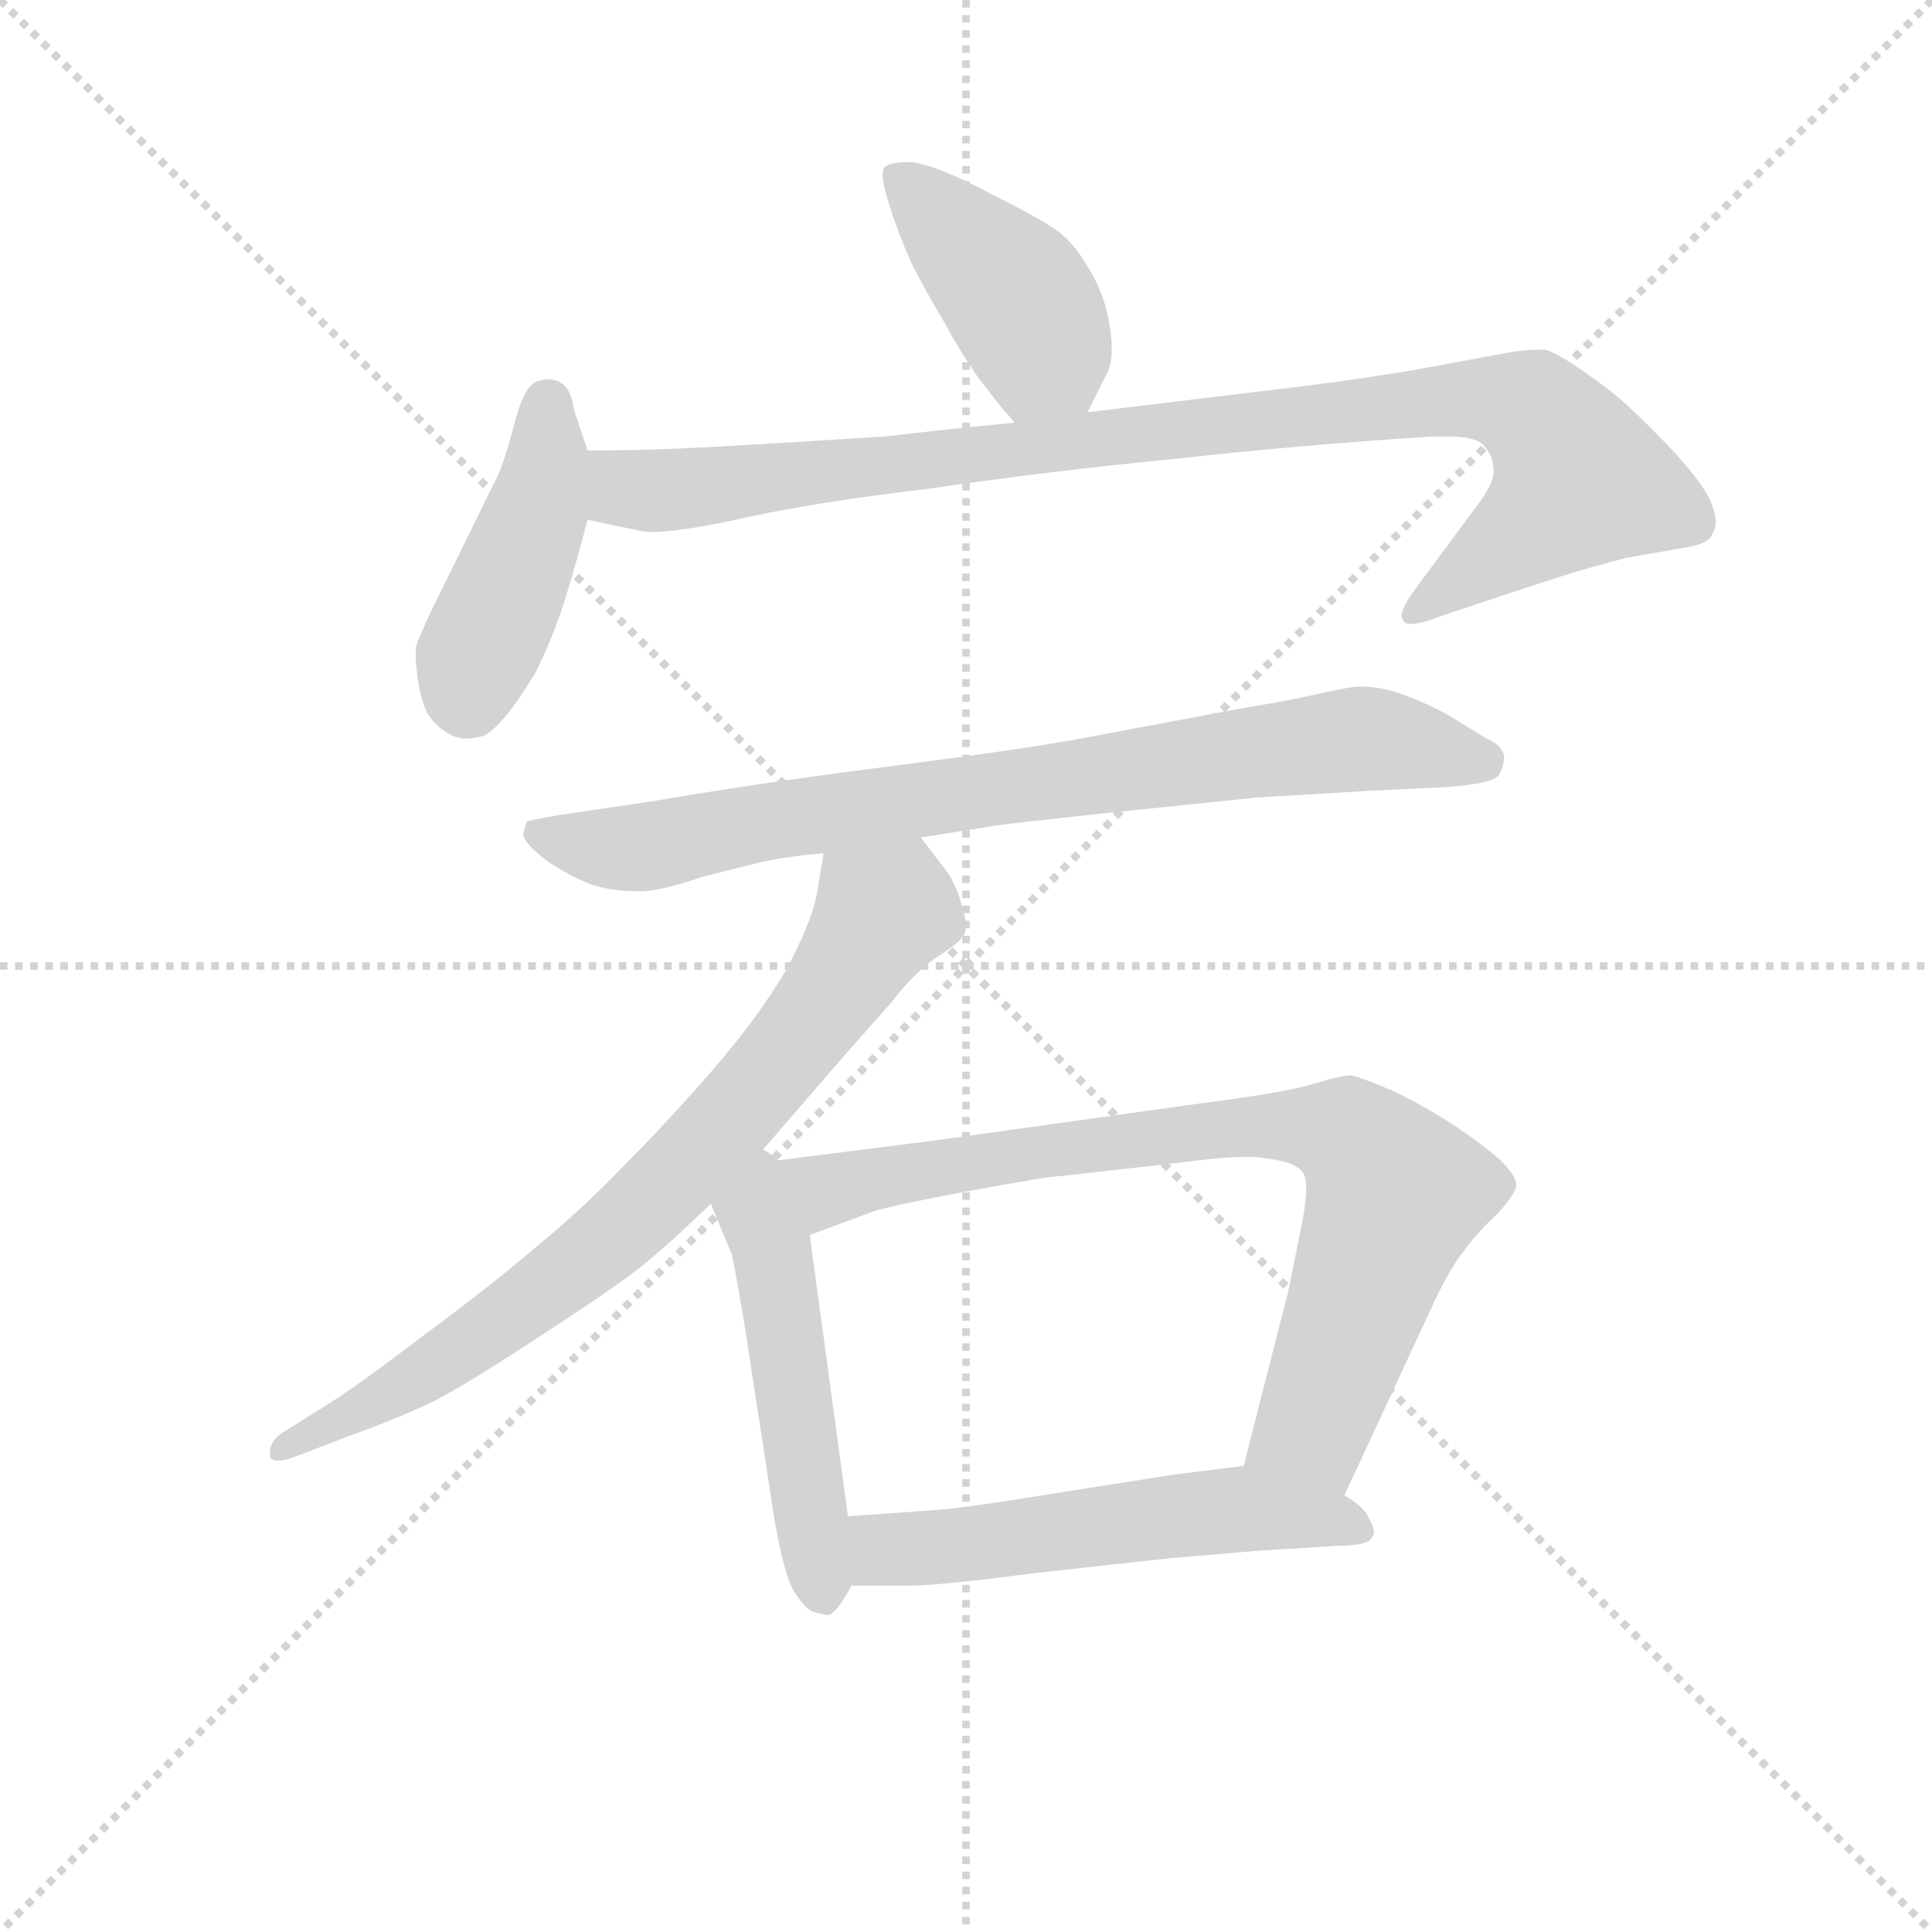 <svg version="1.1" viewBox="0 0 1024 1024" xmlns="http://www.w3.org/2000/svg">
  <g stroke="lightgray" stroke-dasharray="1,1" stroke-width="1" transform="scale(4, 4)">
    <line x1="0" y1="0" x2="256" y2="256"></line>
    <line x1="256" y1="0" x2="0" y2="256"></line>
    <line x1="128" y1="0" x2="128" y2="256"></line>
    <line x1="0" y1="128" x2="256" y2="128"></line>
  </g>
<g transform="scale(0.92, -0.92) translate(60, -900)">
   <style type="text/css">
    @keyframes keyframes0 {
      from {
       stroke: blue;
       stroke-dashoffset: 421;
       stroke-width: 128;
       }
       58% {
       animation-timing-function: step-end;
       stroke: blue;
       stroke-dashoffset: 0;
       stroke-width: 128;
       }
       to {
       stroke: black;
       stroke-width: 1024;
       }
       }
       #make-me-a-hanzi-animation-0 {
         animation: keyframes0 0.593s both;
         animation-delay: 0s;
         animation-timing-function: linear;
       }
    @keyframes keyframes1 {
      from {
       stroke: blue;
       stroke-dashoffset: 433;
       stroke-width: 128;
       }
       58% {
       animation-timing-function: step-end;
       stroke: blue;
       stroke-dashoffset: 0;
       stroke-width: 128;
       }
       to {
       stroke: black;
       stroke-width: 1024;
       }
       }
       #make-me-a-hanzi-animation-1 {
         animation: keyframes1 0.602s both;
         animation-delay: 0.593s;
         animation-timing-function: linear;
       }
    @keyframes keyframes2 {
      from {
       stroke: blue;
       stroke-dashoffset: 977;
       stroke-width: 128;
       }
       76% {
       animation-timing-function: step-end;
       stroke: blue;
       stroke-dashoffset: 0;
       stroke-width: 128;
       }
       to {
       stroke: black;
       stroke-width: 1024;
       }
       }
       #make-me-a-hanzi-animation-2 {
         animation: keyframes2 1.045s both;
         animation-delay: 1.195s;
         animation-timing-function: linear;
       }
    @keyframes keyframes3 {
      from {
       stroke: blue;
       stroke-dashoffset: 810;
       stroke-width: 128;
       }
       73% {
       animation-timing-function: step-end;
       stroke: blue;
       stroke-dashoffset: 0;
       stroke-width: 128;
       }
       to {
       stroke: black;
       stroke-width: 1024;
       }
       }
       #make-me-a-hanzi-animation-3 {
         animation: keyframes3 0.909s both;
         animation-delay: 2.24s;
         animation-timing-function: linear;
       }
    @keyframes keyframes4 {
      from {
       stroke: blue;
       stroke-dashoffset: 768;
       stroke-width: 128;
       }
       71% {
       animation-timing-function: step-end;
       stroke: blue;
       stroke-dashoffset: 0;
       stroke-width: 128;
       }
       to {
       stroke: black;
       stroke-width: 1024;
       }
       }
       #make-me-a-hanzi-animation-4 {
         animation: keyframes4 0.875s both;
         animation-delay: 3.149s;
         animation-timing-function: linear;
       }
    @keyframes keyframes5 {
      from {
       stroke: blue;
       stroke-dashoffset: 505;
       stroke-width: 128;
       }
       62% {
       animation-timing-function: step-end;
       stroke: blue;
       stroke-dashoffset: 0;
       stroke-width: 128;
       }
       to {
       stroke: black;
       stroke-width: 1024;
       }
       }
       #make-me-a-hanzi-animation-5 {
         animation: keyframes5 0.661s both;
         animation-delay: 4.024s;
         animation-timing-function: linear;
       }
    @keyframes keyframes6 {
      from {
       stroke: blue;
       stroke-dashoffset: 818;
       stroke-width: 128;
       }
       73% {
       animation-timing-function: step-end;
       stroke: blue;
       stroke-dashoffset: 0;
       stroke-width: 128;
       }
       to {
       stroke: black;
       stroke-width: 1024;
       }
       }
       #make-me-a-hanzi-animation-6 {
         animation: keyframes6 0.916s both;
         animation-delay: 4.685s;
         animation-timing-function: linear;
       }
    @keyframes keyframes7 {
      from {
       stroke: blue;
       stroke-dashoffset: 552;
       stroke-width: 128;
       }
       64% {
       animation-timing-function: step-end;
       stroke: blue;
       stroke-dashoffset: 0;
       stroke-width: 128;
       }
       to {
       stroke: black;
       stroke-width: 1024;
       }
       }
       #make-me-a-hanzi-animation-7 {
         animation: keyframes7 0.699s both;
         animation-delay: 5.601s;
         animation-timing-function: linear;
       }
</style>
<path d="M 566.5 662.5 L 576.5 682.5 Q 580.5 688.5 580.5 699.5 Q 580.5 706.5 578.5 716.5 Q 575.5 732.5 566.5 746.5 Q 558.5 760.5 548.5 767.5 Q 538.5 774.5 510.5 788.5 Q 482.5 803.5 466.5 806.5 L 461.5 806.5 Q 452.5 806.5 449.5 803.5 Q 448.5 802.5 448.5 799.5 Q 448.5 793.5 452.5 781.5 Q 458.5 762.5 466.5 745.5 Q 475.5 728.5 484.5 713.5 Q 492.5 698.5 503.5 682.5 L 517.5 664.5 Q 520.5 661.5 524.5 656.5 C 543.5 633.5 553.5 635.5 566.5 662.5 Z" fill="lightgray"></path> 
<path d="M 278.5 640.5 L 270.5 664.5 Q 268.5 681.5 255.5 681.5 Q 253.5 681.5 250.5 680.5 Q 242.5 679.5 236.5 656.5 Q 230.5 633.5 226.5 625.5 L 198.5 568.5 Q 180.5 532.5 179.5 526.5 L 179.5 522.5 Q 179.5 518.5 180.5 509.5 Q 182.5 496.5 186.5 488.5 Q 191.5 481.5 196.5 478.5 Q 202.5 474.5 208.5 474.5 Q 214.5 474.5 219.5 476.5 Q 224.5 479.5 230.5 486.5 Q 237.5 494.5 248.5 512.5 Q 258.5 532.5 265.5 554.5 Q 272.5 577.5 278.5 600.5 L 278.5 640.5 Z" fill="lightgray"></path> 
<path d="M 524.5 656.5 L 504.5 654.5 Q 483.5 652.5 449.5 648.5 L 384.5 644.5 Q 352.5 642.5 329.5 641.5 Q 306.5 640.5 278.5 640.5 C 248.5 640.5 249.5 606.5 278.5 600.5 L 307.5 594.5 Q 310.5 593.5 315.5 593.5 Q 330.5 593.5 363.5 600.5 Q 407.5 610.5 475.5 618.5 Q 543.5 628.5 615.5 635.5 Q 687.5 643.5 764.5 648.5 L 774.5 648.5 Q 791.5 648.5 795.5 642.5 Q 800.5 636.5 800.5 628.5 Q 800.5 621.5 791.5 609.5 L 754.5 559.5 Q 747.5 549.5 747.5 545.5 Q 747.5 543.5 748.5 542.5 Q 749.5 540.5 752.5 540.5 Q 758.5 540.5 768.5 544.5 L 810.5 558.5 Q 840.5 568.5 854.5 572.5 Q 868.5 576.5 876.5 578.5 L 910.5 584.5 Q 924.5 586.5 926.5 592.5 Q 928.5 595.5 928.5 599.5 Q 928.5 603.5 926.5 608.5 Q 923.5 618.5 905.5 638.5 Q 888.5 656.5 879.5 664.5 Q 871.5 672.5 854.5 684.5 Q 837.5 696.5 830.5 698.5 L 825.5 698.5 Q 820.5 698.5 812.5 697.5 L 774.5 690.5 Q 738.5 683.5 690.5 677.5 L 566.5 662.5 L 524.5 656.5 Z" fill="lightgray"></path> 
<path d="M 470.5 417.5 L 514.5 424.5 Q 520.5 425.5 576.5 431.5 L 663.5 440.5 L 730.5 444.5 L 772.5 446.5 Q 800.5 448.5 803.5 453.5 Q 806.5 458.5 806.5 464.5 Q 805.5 470.5 796.5 474.5 L 773.5 488.5 Q 758.5 496.5 746.5 500.5 Q 734.5 504.5 723.5 504.5 Q 718.5 504.5 700.5 500.5 Q 683.5 496.5 658.5 492.5 L 562.5 474.5 Q 530.5 468.5 452.5 458.5 Q 374.5 448.5 316.5 438.5 L 262.5 430.5 Q 244.5 427.5 243.5 426.5 Q 242.5 424.5 241.5 419.5 Q 241.5 414.5 254.5 404.5 Q 267.5 395.5 280.5 390.5 Q 292.5 386.5 308.5 386.5 Q 320.5 386.5 343.5 394.5 Q 366.5 400.5 379.5 403.5 Q 392.5 406.5 414.5 408.5 L 470.5 417.5 Z" fill="lightgray"></path> 
<path d="M 414.5 408.5 L 410.5 384.5 Q 407.5 368.5 392.5 340.5 Q 376.5 313.5 350.5 283.5 Q 323.5 252.5 298.5 227.5 Q 274.5 202.5 247.5 180.5 Q 220.5 157.5 182.5 129.5 Q 144.5 100.5 126.5 89.5 L 102.5 74.5 Q 95.5 69.5 95.5 63.5 L 95.5 61.5 Q 95.5 58.5 100.5 58.5 Q 104.5 58.5 114.5 62.5 L 140.5 72.5 Q 168.5 82.5 189.5 92.5 Q 210.5 103.5 248.5 128.5 Q 288.5 154.5 304.5 166.5 Q 320.5 178.5 349.5 206.5 L 372.5 229.5 L 423.5 288.5 L 453.5 322.5 Q 466.5 339.5 479.5 348.5 Q 492.5 356.5 494.5 360.5 Q 496.5 362.5 496.5 366.5 Q 496.5 370.5 494.5 376.5 Q 492.5 386.5 486.5 396.5 L 470.5 417.5 C 452.5 441.5 419.5 438.5 414.5 408.5 Z" fill="lightgray"></path> 
<path d="M 349.5 206.5 L 361.5 177.5 Q 362.5 174.5 368.5 139.5 L 386.5 22.5 Q 392.5 -10.5 398.5 -18.5 Q 404.5 -27.5 408.5 -28.5 Q 411.5 -29.5 416.5 -30.5 Q 421.5 -30.5 430.5 -13.5 C 433.5 -8.5 432.5 -3.5 428.5 26.5 L 406.5 188.5 C 396.5 262.5 332.5 248.5 349.5 206.5 Z" fill="lightgray"></path> 
<path d="M 714.5 38.5 L 766.5 150.5 Q 775.5 169.5 783.5 179.5 Q 791.5 190.5 802.5 200.5 Q 812.5 211.5 813.5 216.5 L 813.5 217.5 Q 813.5 222.5 804.5 231.5 Q 794.5 240.5 776.5 252.5 Q 757.5 264.5 742.5 271.5 Q 726.5 278.5 718.5 280.5 Q 712.5 280.5 696.5 275.5 Q 680.5 270.5 625.5 263.5 L 482.5 243.5 L 372.5 229.5 C 342.5 225.5 378.5 178.5 406.5 188.5 L 441.5 201.5 Q 448.5 204.5 496.5 213.5 Q 544.5 222.5 551.5 222.5 L 622.5 230.5 Q 644.5 233.5 658.5 233.5 Q 665.5 233.5 670.5 232.5 Q 686.5 230.5 690.5 224.5 Q 692.5 222.5 692.5 215.5 Q 692.5 205.5 688.5 187.5 L 682.5 157.5 L 656.5 55.5 C 649.5 26.5 701.5 11.5 714.5 38.5 Z" fill="lightgray"></path> 
<path d="M 430.5 -13.5 L 464.5 -13.5 Q 480.5 -13.5 534.5 -6.5 Q 587.5 -0.5 616.5 2.5 L 663.5 6.5 Q 694.5 8.5 711.5 9.5 Q 728.5 9.5 730.5 14.5 Q 731.5 15.5 731.5 17.5 Q 731.5 20.5 728.5 25.5 Q 726.5 31.5 714.5 38.5 C 689.5 55.5 684.5 59.5 656.5 55.5 L 616.5 50.5 L 546.5 39.5 Q 510.5 33.5 484.5 30.5 Q 458.5 28.5 428.5 26.5 C 398.5 24.5 400.5 -13.5 430.5 -13.5 Z" fill="lightgray"></path> 
      <clipPath id="make-me-a-hanzi-clip-0">
      <path d="M 566.5 662.5 L 576.5 682.5 Q 580.5 688.5 580.5 699.5 Q 580.5 706.5 578.5 716.5 Q 575.5 732.5 566.5 746.5 Q 558.5 760.5 548.5 767.5 Q 538.5 774.5 510.5 788.5 Q 482.5 803.5 466.5 806.5 L 461.5 806.5 Q 452.5 806.5 449.5 803.5 Q 448.5 802.5 448.5 799.5 Q 448.5 793.5 452.5 781.5 Q 458.5 762.5 466.5 745.5 Q 475.5 728.5 484.5 713.5 Q 492.5 698.5 503.5 682.5 L 517.5 664.5 Q 520.5 661.5 524.5 656.5 C 543.5 633.5 553.5 635.5 566.5 662.5 Z" fill="lightgray"></path>
      </clipPath>
      <path clip-path="url(#make-me-a-hanzi-clip-0)" d="M 456.5 799.5 L 531.5 720.5 L 540.5 695.5 L 529.5 668.5 " fill="none" id="make-me-a-hanzi-animation-0" stroke-dasharray="293 586" stroke-linecap="round"></path>

      <clipPath id="make-me-a-hanzi-clip-1">
      <path d="M 278.5 640.5 L 270.5 664.5 Q 268.5 681.5 255.5 681.5 Q 253.5 681.5 250.5 680.5 Q 242.5 679.5 236.5 656.5 Q 230.5 633.5 226.5 625.5 L 198.5 568.5 Q 180.5 532.5 179.5 526.5 L 179.5 522.5 Q 179.5 518.5 180.5 509.5 Q 182.5 496.5 186.5 488.5 Q 191.5 481.5 196.5 478.5 Q 202.5 474.5 208.5 474.5 Q 214.5 474.5 219.5 476.5 Q 224.5 479.5 230.5 486.5 Q 237.5 494.5 248.5 512.5 Q 258.5 532.5 265.5 554.5 Q 272.5 577.5 278.5 600.5 L 278.5 640.5 Z" fill="lightgray"></path>
      </clipPath>
      <path clip-path="url(#make-me-a-hanzi-clip-1)" d="M 255.5 667.5 L 248.5 600.5 L 212.5 518.5 L 209.5 498.5 " fill="none" id="make-me-a-hanzi-animation-1" stroke-dasharray="305 610" stroke-linecap="round"></path>

      <clipPath id="make-me-a-hanzi-clip-2">
      <path d="M 524.5 656.5 L 504.5 654.5 Q 483.5 652.5 449.5 648.5 L 384.5 644.5 Q 352.5 642.5 329.5 641.5 Q 306.5 640.5 278.5 640.5 C 248.5 640.5 249.5 606.5 278.5 600.5 L 307.5 594.5 Q 310.5 593.5 315.5 593.5 Q 330.5 593.5 363.5 600.5 Q 407.5 610.5 475.5 618.5 Q 543.5 628.5 615.5 635.5 Q 687.5 643.5 764.5 648.5 L 774.5 648.5 Q 791.5 648.5 795.5 642.5 Q 800.5 636.5 800.5 628.5 Q 800.5 621.5 791.5 609.5 L 754.5 559.5 Q 747.5 549.5 747.5 545.5 Q 747.5 543.5 748.5 542.5 Q 749.5 540.5 752.5 540.5 Q 758.5 540.5 768.5 544.5 L 810.5 558.5 Q 840.5 568.5 854.5 572.5 Q 868.5 576.5 876.5 578.5 L 910.5 584.5 Q 924.5 586.5 926.5 592.5 Q 928.5 595.5 928.5 599.5 Q 928.5 603.5 926.5 608.5 Q 923.5 618.5 905.5 638.5 Q 888.5 656.5 879.5 664.5 Q 871.5 672.5 854.5 684.5 Q 837.5 696.5 830.5 698.5 L 825.5 698.5 Q 820.5 698.5 812.5 697.5 L 774.5 690.5 Q 738.5 683.5 690.5 677.5 L 566.5 662.5 L 524.5 656.5 Z" fill="lightgray"></path>
      </clipPath>
      <path clip-path="url(#make-me-a-hanzi-clip-2)" d="M 285.5 633.5 L 300.5 618.5 L 326.5 617.5 L 758.5 668.5 L 797.5 670.5 L 822.5 663.5 L 850.5 623.5 L 752.5 545.5 " fill="none" id="make-me-a-hanzi-animation-2" stroke-dasharray="849 1698" stroke-linecap="round"></path>

      <clipPath id="make-me-a-hanzi-clip-3">
      <path d="M 470.5 417.5 L 514.5 424.5 Q 520.5 425.5 576.5 431.5 L 663.5 440.5 L 730.5 444.5 L 772.5 446.5 Q 800.5 448.5 803.5 453.5 Q 806.5 458.5 806.5 464.5 Q 805.5 470.5 796.5 474.5 L 773.5 488.5 Q 758.5 496.5 746.5 500.5 Q 734.5 504.5 723.5 504.5 Q 718.5 504.5 700.5 500.5 Q 683.5 496.5 658.5 492.5 L 562.5 474.5 Q 530.5 468.5 452.5 458.5 Q 374.5 448.5 316.5 438.5 L 262.5 430.5 Q 244.5 427.5 243.5 426.5 Q 242.5 424.5 241.5 419.5 Q 241.5 414.5 254.5 404.5 Q 267.5 395.5 280.5 390.5 Q 292.5 386.5 308.5 386.5 Q 320.5 386.5 343.5 394.5 Q 366.5 400.5 379.5 403.5 Q 392.5 406.5 414.5 408.5 L 470.5 417.5 Z" fill="lightgray"></path>
      </clipPath>
      <path clip-path="url(#make-me-a-hanzi-clip-3)" d="M 247.5 421.5 L 282.5 411.5 L 318.5 412.5 L 397.5 429.5 L 726.5 474.5 L 794.5 462.5 " fill="none" id="make-me-a-hanzi-animation-3" stroke-dasharray="682 1364" stroke-linecap="round"></path>

      <clipPath id="make-me-a-hanzi-clip-4">
      <path d="M 414.5 408.5 L 410.5 384.5 Q 407.5 368.5 392.5 340.5 Q 376.5 313.5 350.5 283.5 Q 323.5 252.5 298.5 227.5 Q 274.5 202.5 247.5 180.5 Q 220.5 157.5 182.5 129.5 Q 144.5 100.5 126.5 89.5 L 102.5 74.5 Q 95.5 69.5 95.5 63.5 L 95.5 61.5 Q 95.5 58.5 100.5 58.5 Q 104.5 58.5 114.5 62.5 L 140.5 72.5 Q 168.5 82.5 189.5 92.5 Q 210.5 103.5 248.5 128.5 Q 288.5 154.5 304.5 166.5 Q 320.5 178.5 349.5 206.5 L 372.5 229.5 L 423.5 288.5 L 453.5 322.5 Q 466.5 339.5 479.5 348.5 Q 492.5 356.5 494.5 360.5 Q 496.5 362.5 496.5 366.5 Q 496.5 370.5 494.5 376.5 Q 492.5 386.5 486.5 396.5 L 470.5 417.5 C 452.5 441.5 419.5 438.5 414.5 408.5 Z" fill="lightgray"></path>
      </clipPath>
      <path clip-path="url(#make-me-a-hanzi-clip-4)" d="M 422.5 400.5 L 448.5 374.5 L 417.5 324.5 L 350.5 243.5 L 294.5 188.5 L 230.5 139.5 L 99.5 62.5 " fill="none" id="make-me-a-hanzi-animation-4" stroke-dasharray="640 1280" stroke-linecap="round"></path>

      <clipPath id="make-me-a-hanzi-clip-5">
      <path d="M 349.5 206.5 L 361.5 177.5 Q 362.5 174.5 368.5 139.5 L 386.5 22.5 Q 392.5 -10.5 398.5 -18.5 Q 404.5 -27.5 408.5 -28.5 Q 411.5 -29.5 416.5 -30.5 Q 421.5 -30.5 430.5 -13.5 C 433.5 -8.5 432.5 -3.5 428.5 26.5 L 406.5 188.5 C 396.5 262.5 332.5 248.5 349.5 206.5 Z" fill="lightgray"></path>
      </clipPath>
      <path clip-path="url(#make-me-a-hanzi-clip-5)" d="M 373.5 221.5 L 371.5 201.5 L 385.5 178.5 L 414.5 -21.5 " fill="none" id="make-me-a-hanzi-animation-5" stroke-dasharray="377 754" stroke-linecap="round"></path>

      <clipPath id="make-me-a-hanzi-clip-6">
      <path d="M 714.5 38.5 L 766.5 150.5 Q 775.5 169.5 783.5 179.5 Q 791.5 190.5 802.5 200.5 Q 812.5 211.5 813.5 216.5 L 813.5 217.5 Q 813.5 222.5 804.5 231.5 Q 794.5 240.5 776.5 252.5 Q 757.5 264.5 742.5 271.5 Q 726.5 278.5 718.5 280.5 Q 712.5 280.5 696.5 275.5 Q 680.5 270.5 625.5 263.5 L 482.5 243.5 L 372.5 229.5 C 342.5 225.5 378.5 178.5 406.5 188.5 L 441.5 201.5 Q 448.5 204.5 496.5 213.5 Q 544.5 222.5 551.5 222.5 L 622.5 230.5 Q 644.5 233.5 658.5 233.5 Q 665.5 233.5 670.5 232.5 Q 686.5 230.5 690.5 224.5 Q 692.5 222.5 692.5 215.5 Q 692.5 205.5 688.5 187.5 L 682.5 157.5 L 656.5 55.5 C 649.5 26.5 701.5 11.5 714.5 38.5 Z" fill="lightgray"></path>
      </clipPath>
      <path clip-path="url(#make-me-a-hanzi-clip-6)" d="M 380.5 227.5 L 416.5 214.5 L 656.5 251.5 L 715.5 246.5 L 743.5 212.5 L 696.5 78.5 L 665.5 60.5 " fill="none" id="make-me-a-hanzi-animation-6" stroke-dasharray="690 1380" stroke-linecap="round"></path>

      <clipPath id="make-me-a-hanzi-clip-7">
      <path d="M 430.5 -13.5 L 464.5 -13.5 Q 480.5 -13.5 534.5 -6.5 Q 587.5 -0.5 616.5 2.5 L 663.5 6.5 Q 694.5 8.5 711.5 9.5 Q 728.5 9.5 730.5 14.5 Q 731.5 15.5 731.5 17.5 Q 731.5 20.5 728.5 25.5 Q 726.5 31.5 714.5 38.5 C 689.5 55.5 684.5 59.5 656.5 55.5 L 616.5 50.5 L 546.5 39.5 Q 510.5 33.5 484.5 30.5 Q 458.5 28.5 428.5 26.5 C 398.5 24.5 400.5 -13.5 430.5 -13.5 Z" fill="lightgray"></path>
      </clipPath>
      <path clip-path="url(#make-me-a-hanzi-clip-7)" d="M 447.5 7.5 L 457.5 16.5 L 475.5 7.5 L 509.5 12.5 L 517.5 22.5 L 556.5 12.5 L 567.5 21.5 L 681.5 34.5 L 686.5 26.5 L 722.5 18.5 " fill="none" id="make-me-a-hanzi-animation-7" stroke-dasharray="424 848" stroke-linecap="round"></path>

</g>
</svg>
